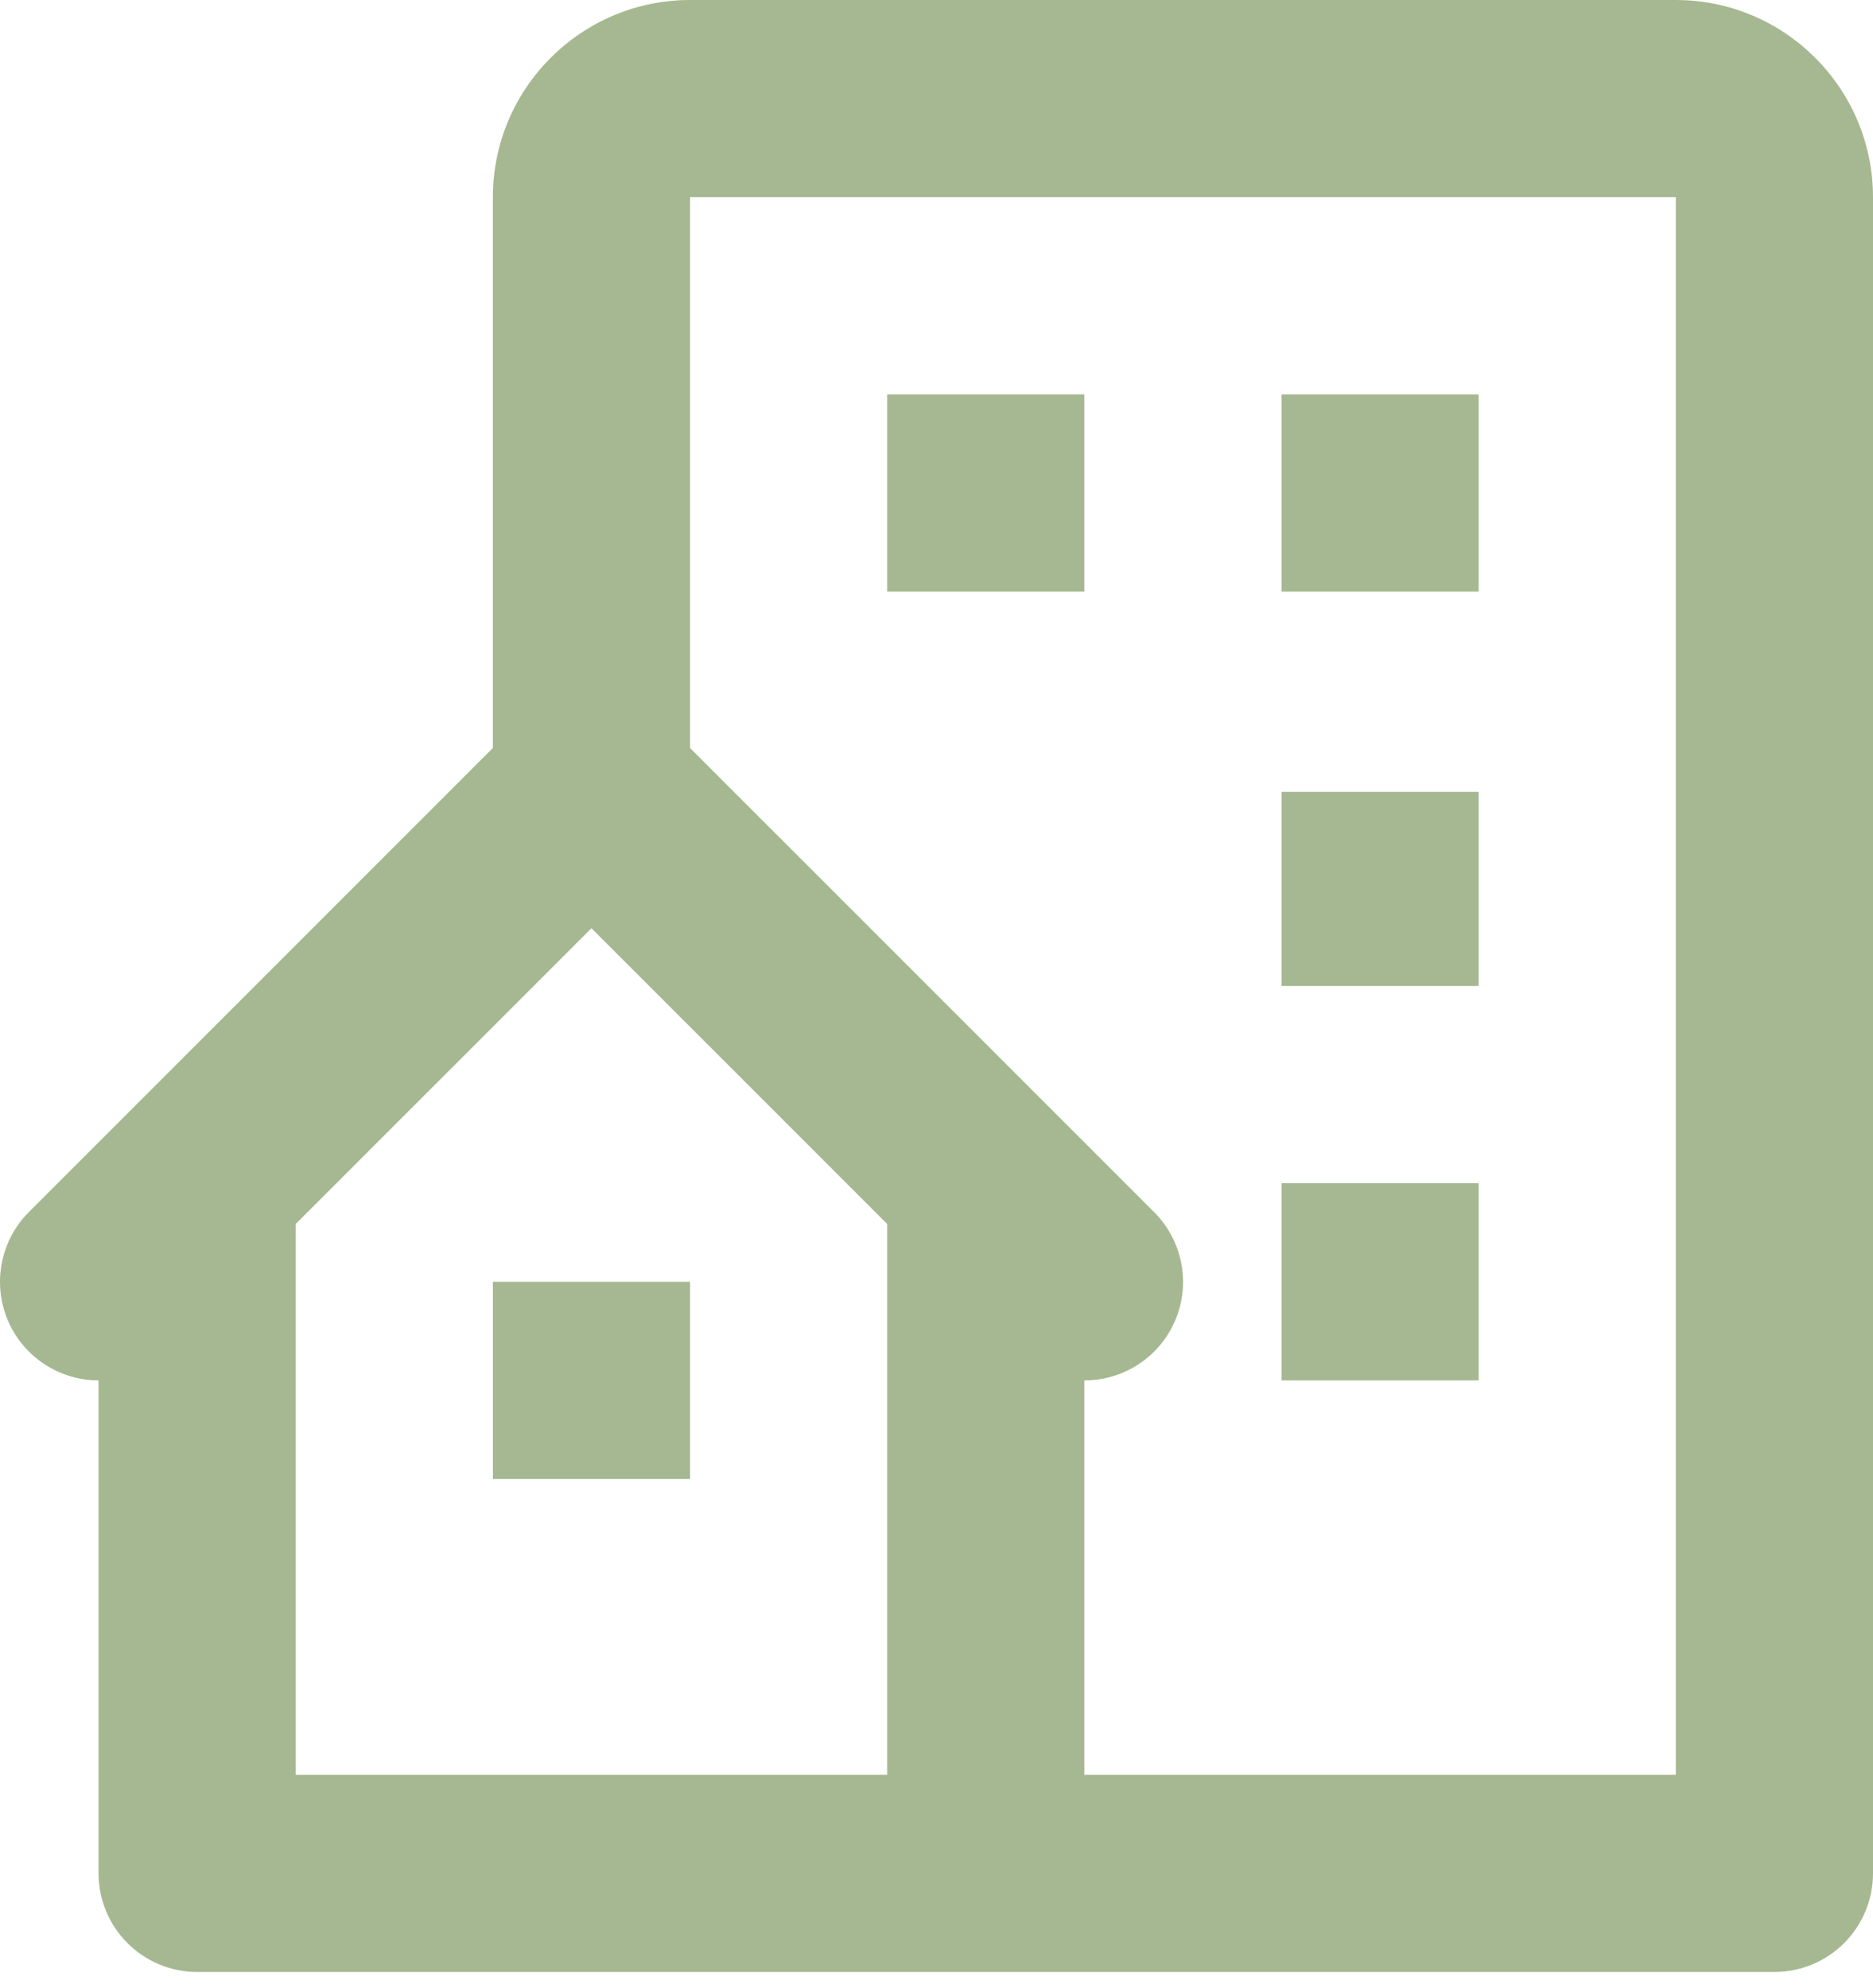 <svg width="49" height="52" viewBox="0 0 49 52" fill="none" xmlns="http://www.w3.org/2000/svg">
<g id="Group 1000005159">
<path id="Vector" d="M43.842 0H18.052C15.208 0 12.894 2.313 12.894 5.158V19.564L0.755 31.703C0.395 32.064 0.149 32.523 0.05 33.024C-0.05 33.524 0.001 34.042 0.196 34.514C0.391 34.985 0.722 35.388 1.146 35.671C1.57 35.954 2.068 36.106 2.578 36.106V49.001C2.578 49.684 2.85 50.34 3.334 50.824C3.817 51.308 4.473 51.58 5.157 51.58H46.421C47.105 51.58 47.761 51.308 48.245 50.824C48.728 50.34 49 49.684 49 49.001V5.158C49 2.313 46.687 0 43.842 0ZM23.21 46.422H7.736V32.015L15.473 24.279L23.21 32.015V46.422ZM43.842 46.422H28.368V36.106C28.879 36.107 29.378 35.956 29.803 35.673C30.228 35.39 30.559 34.987 30.754 34.515C30.95 34.044 31 33.524 30.9 33.024C30.8 32.523 30.553 32.063 30.192 31.703L18.052 19.564V5.158H43.842V46.422Z" fill="#A6B891"/>
<path id="Vector_2" d="M23.21 10.316H28.368V15.474H23.21V10.316ZM33.526 10.316H38.684V15.474H33.526V10.316ZM33.526 20.712H38.684V25.79H33.526V20.712ZM33.526 30.948H38.684V36.106H33.526V30.948ZM12.895 33.527H18.052V38.685H12.895V33.527Z" fill="#A6B891"/>
</g>
</svg>
